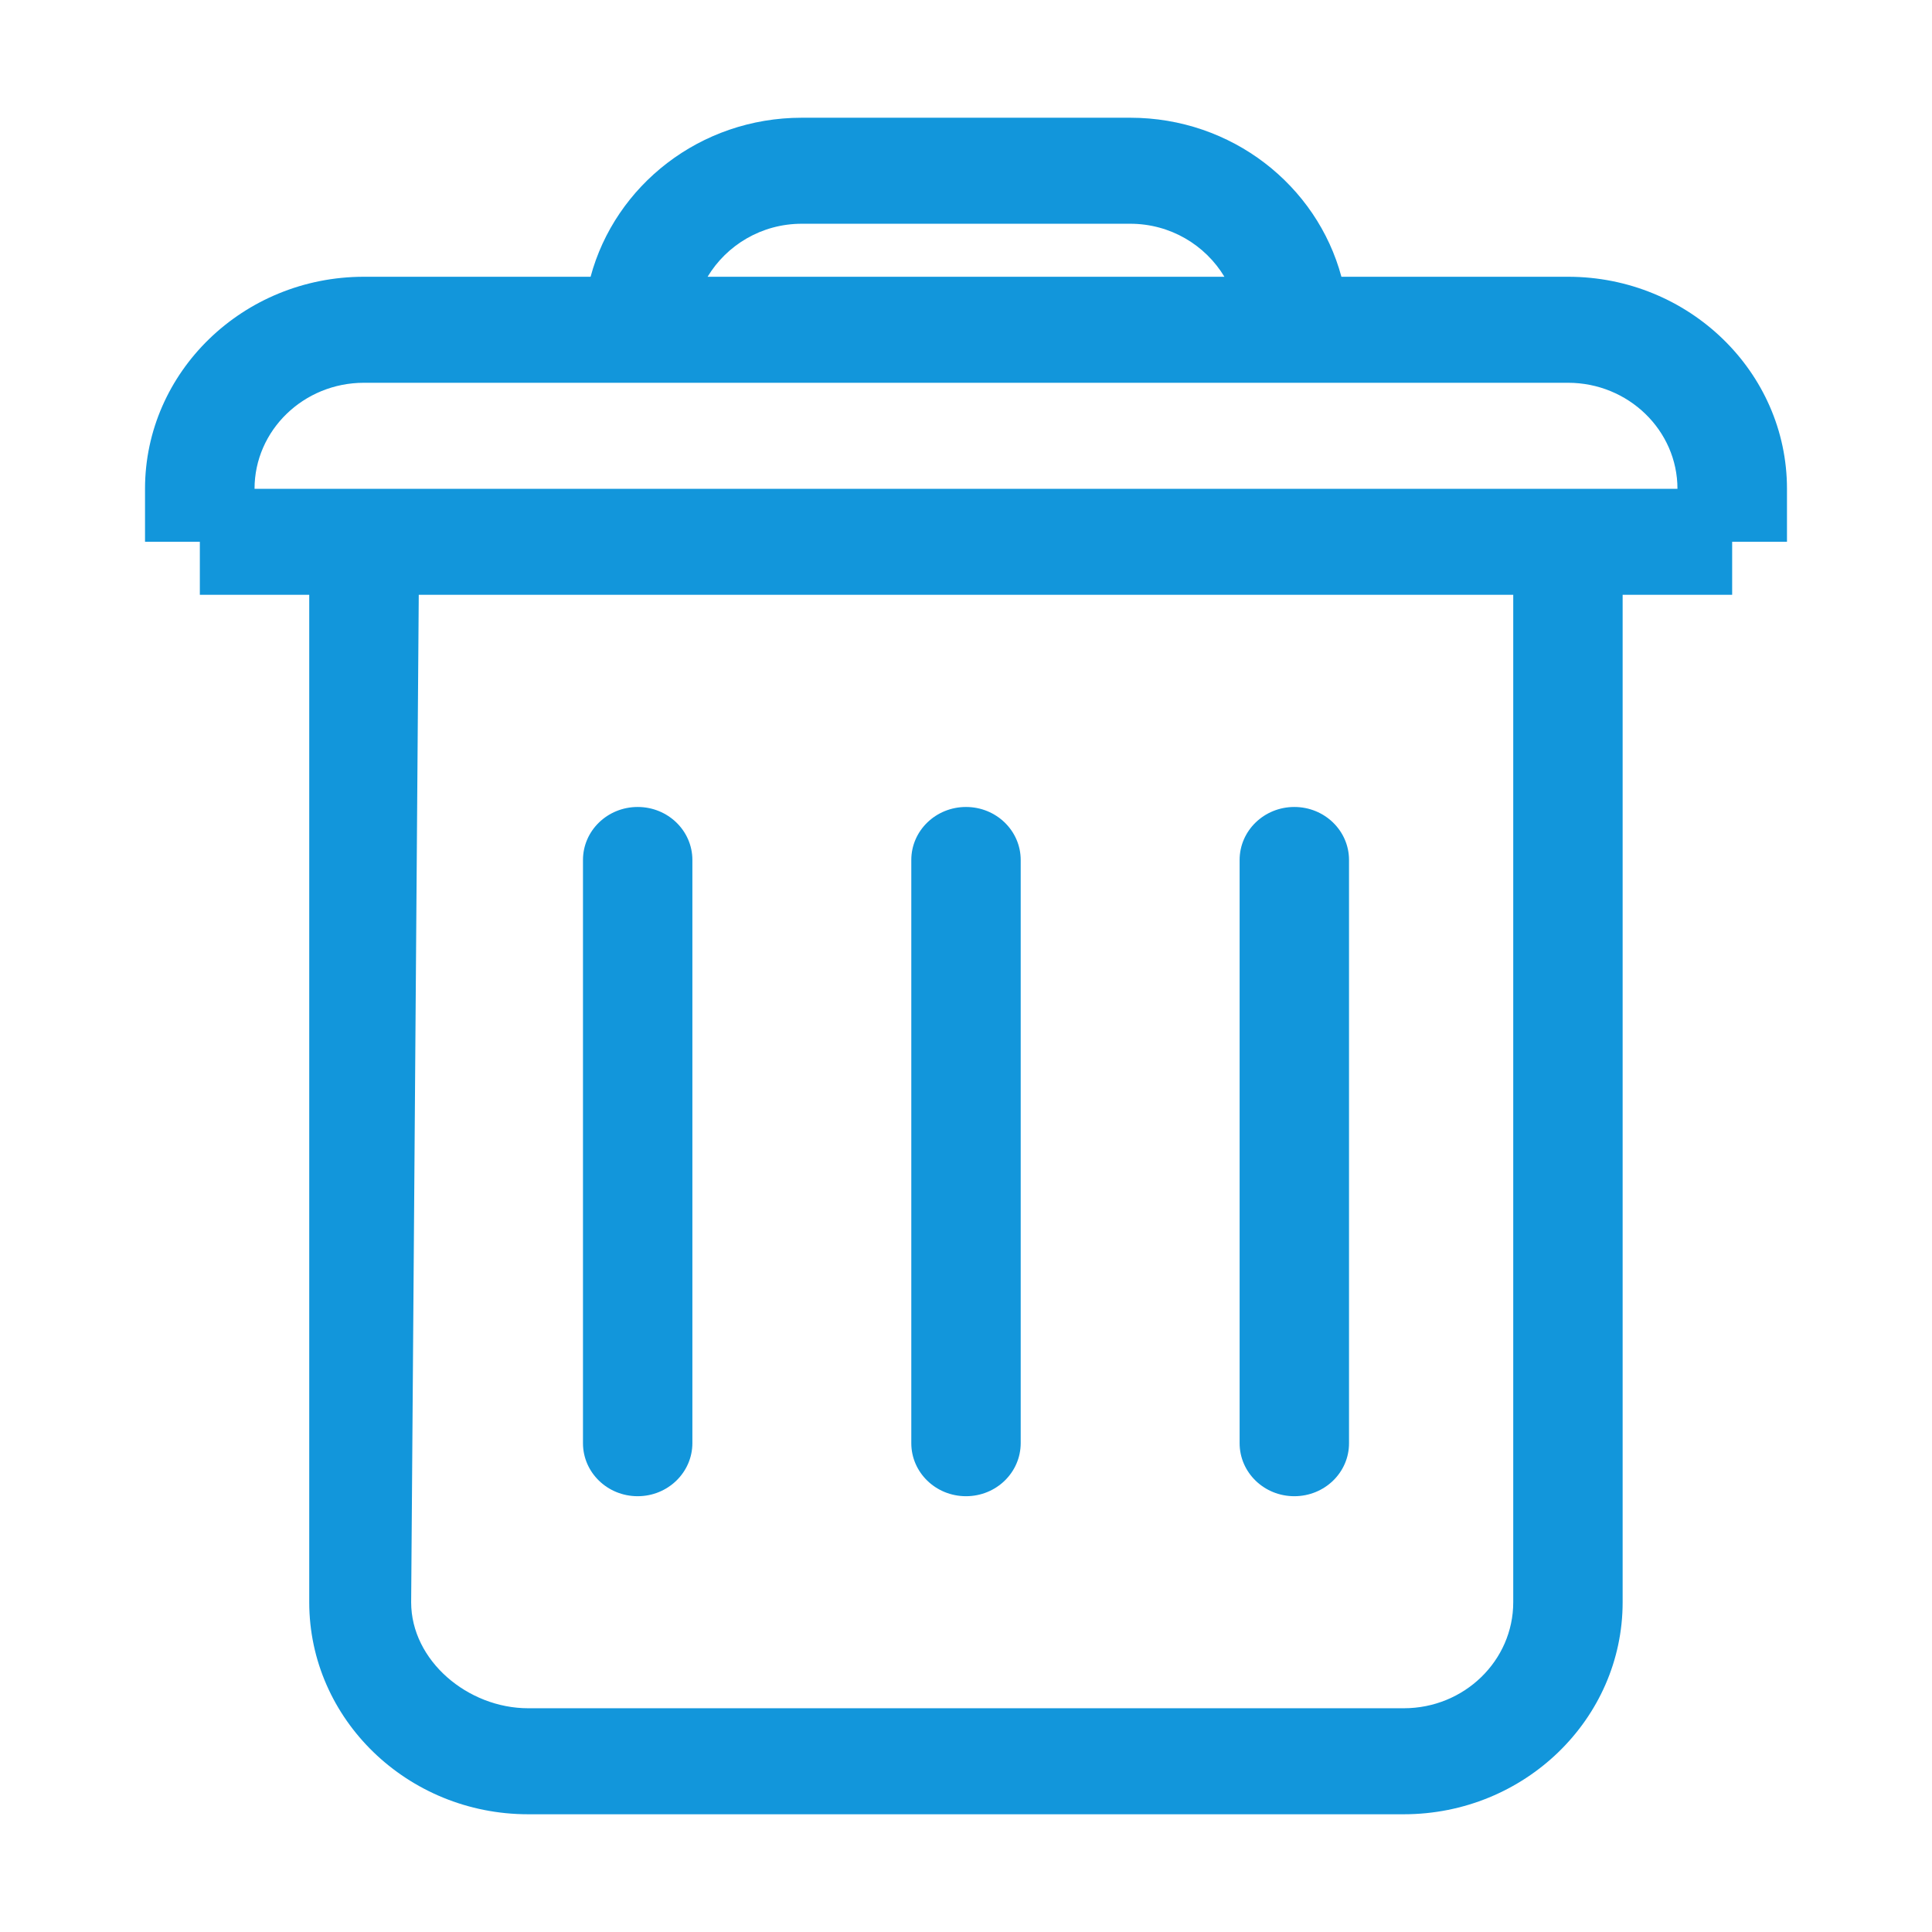 <?xml version="1.0" standalone="no"?><!DOCTYPE svg PUBLIC "-//W3C//DTD SVG 1.1//EN" "http://www.w3.org/Graphics/SVG/1.1/DTD/svg11.dtd"><svg t="1591705452179" class="icon" viewBox="0 0 1024 1024" version="1.1" xmlns="http://www.w3.org/2000/svg" p-id="18919" xmlns:xlink="http://www.w3.org/1999/xlink" width="200" height="200"><defs><style type="text/css"></style></defs><path d="M337.984 793.024c-16.064 0-28.992-12.608-28.992-28.096v-309.12c0-15.552 12.992-28.096 28.992-28.096 16.064 0 28.992 12.608 28.992 28.096v309.056c0 15.552-12.992 28.16-28.992 28.16z m174.016 0c-16.064 0-28.992-12.608-28.992-28.096v-309.12c0-15.552 12.992-28.096 28.992-28.096 16.064 0 28.992 12.608 28.992 28.096v309.056c0 15.552-12.928 28.16-28.992 28.16z m174.016 0c-16.064 0-28.992-12.608-28.992-28.096v-309.12c0-15.552 12.992-28.096 28.992-28.096 16.064 0 28.992 12.608 28.992 28.096v309.056c0.064 15.552-12.928 28.16-28.992 28.16zM918.08 287.168v28.096h-58.048v533.952C860.032 911.168 808 961.6 744 961.6H279.936c-64 0-116.032-50.432-116.032-112.384V315.264H105.92v-28.096H76.864v-28.096c0-61.952 52.032-112.384 116.032-112.384h120.128C326.016 98.304 371.072 62.4 424.96 62.4h174.08c53.888 0 98.944 35.904 111.936 84.288h120.128c64 0 116.032 50.432 116.032 112.384v28.096H918.08z m-638.144 618.24h464.128c32 0 57.984-25.216 57.984-56.192V315.264H221.952l-4.032 533.952c0 30.976 30.08 56.192 62.016 56.192zM599.04 118.592H424.96c-21.376 0-39.872 11.392-49.92 28.096h273.92c-10.048-16.704-28.544-28.096-49.92-28.096z m232.064 84.288H192.896c-32 0-57.984 25.216-57.984 56.192H889.088c0-30.976-26.048-56.192-57.984-56.192z" fill="#1296db" p-id="18920"></path></svg>